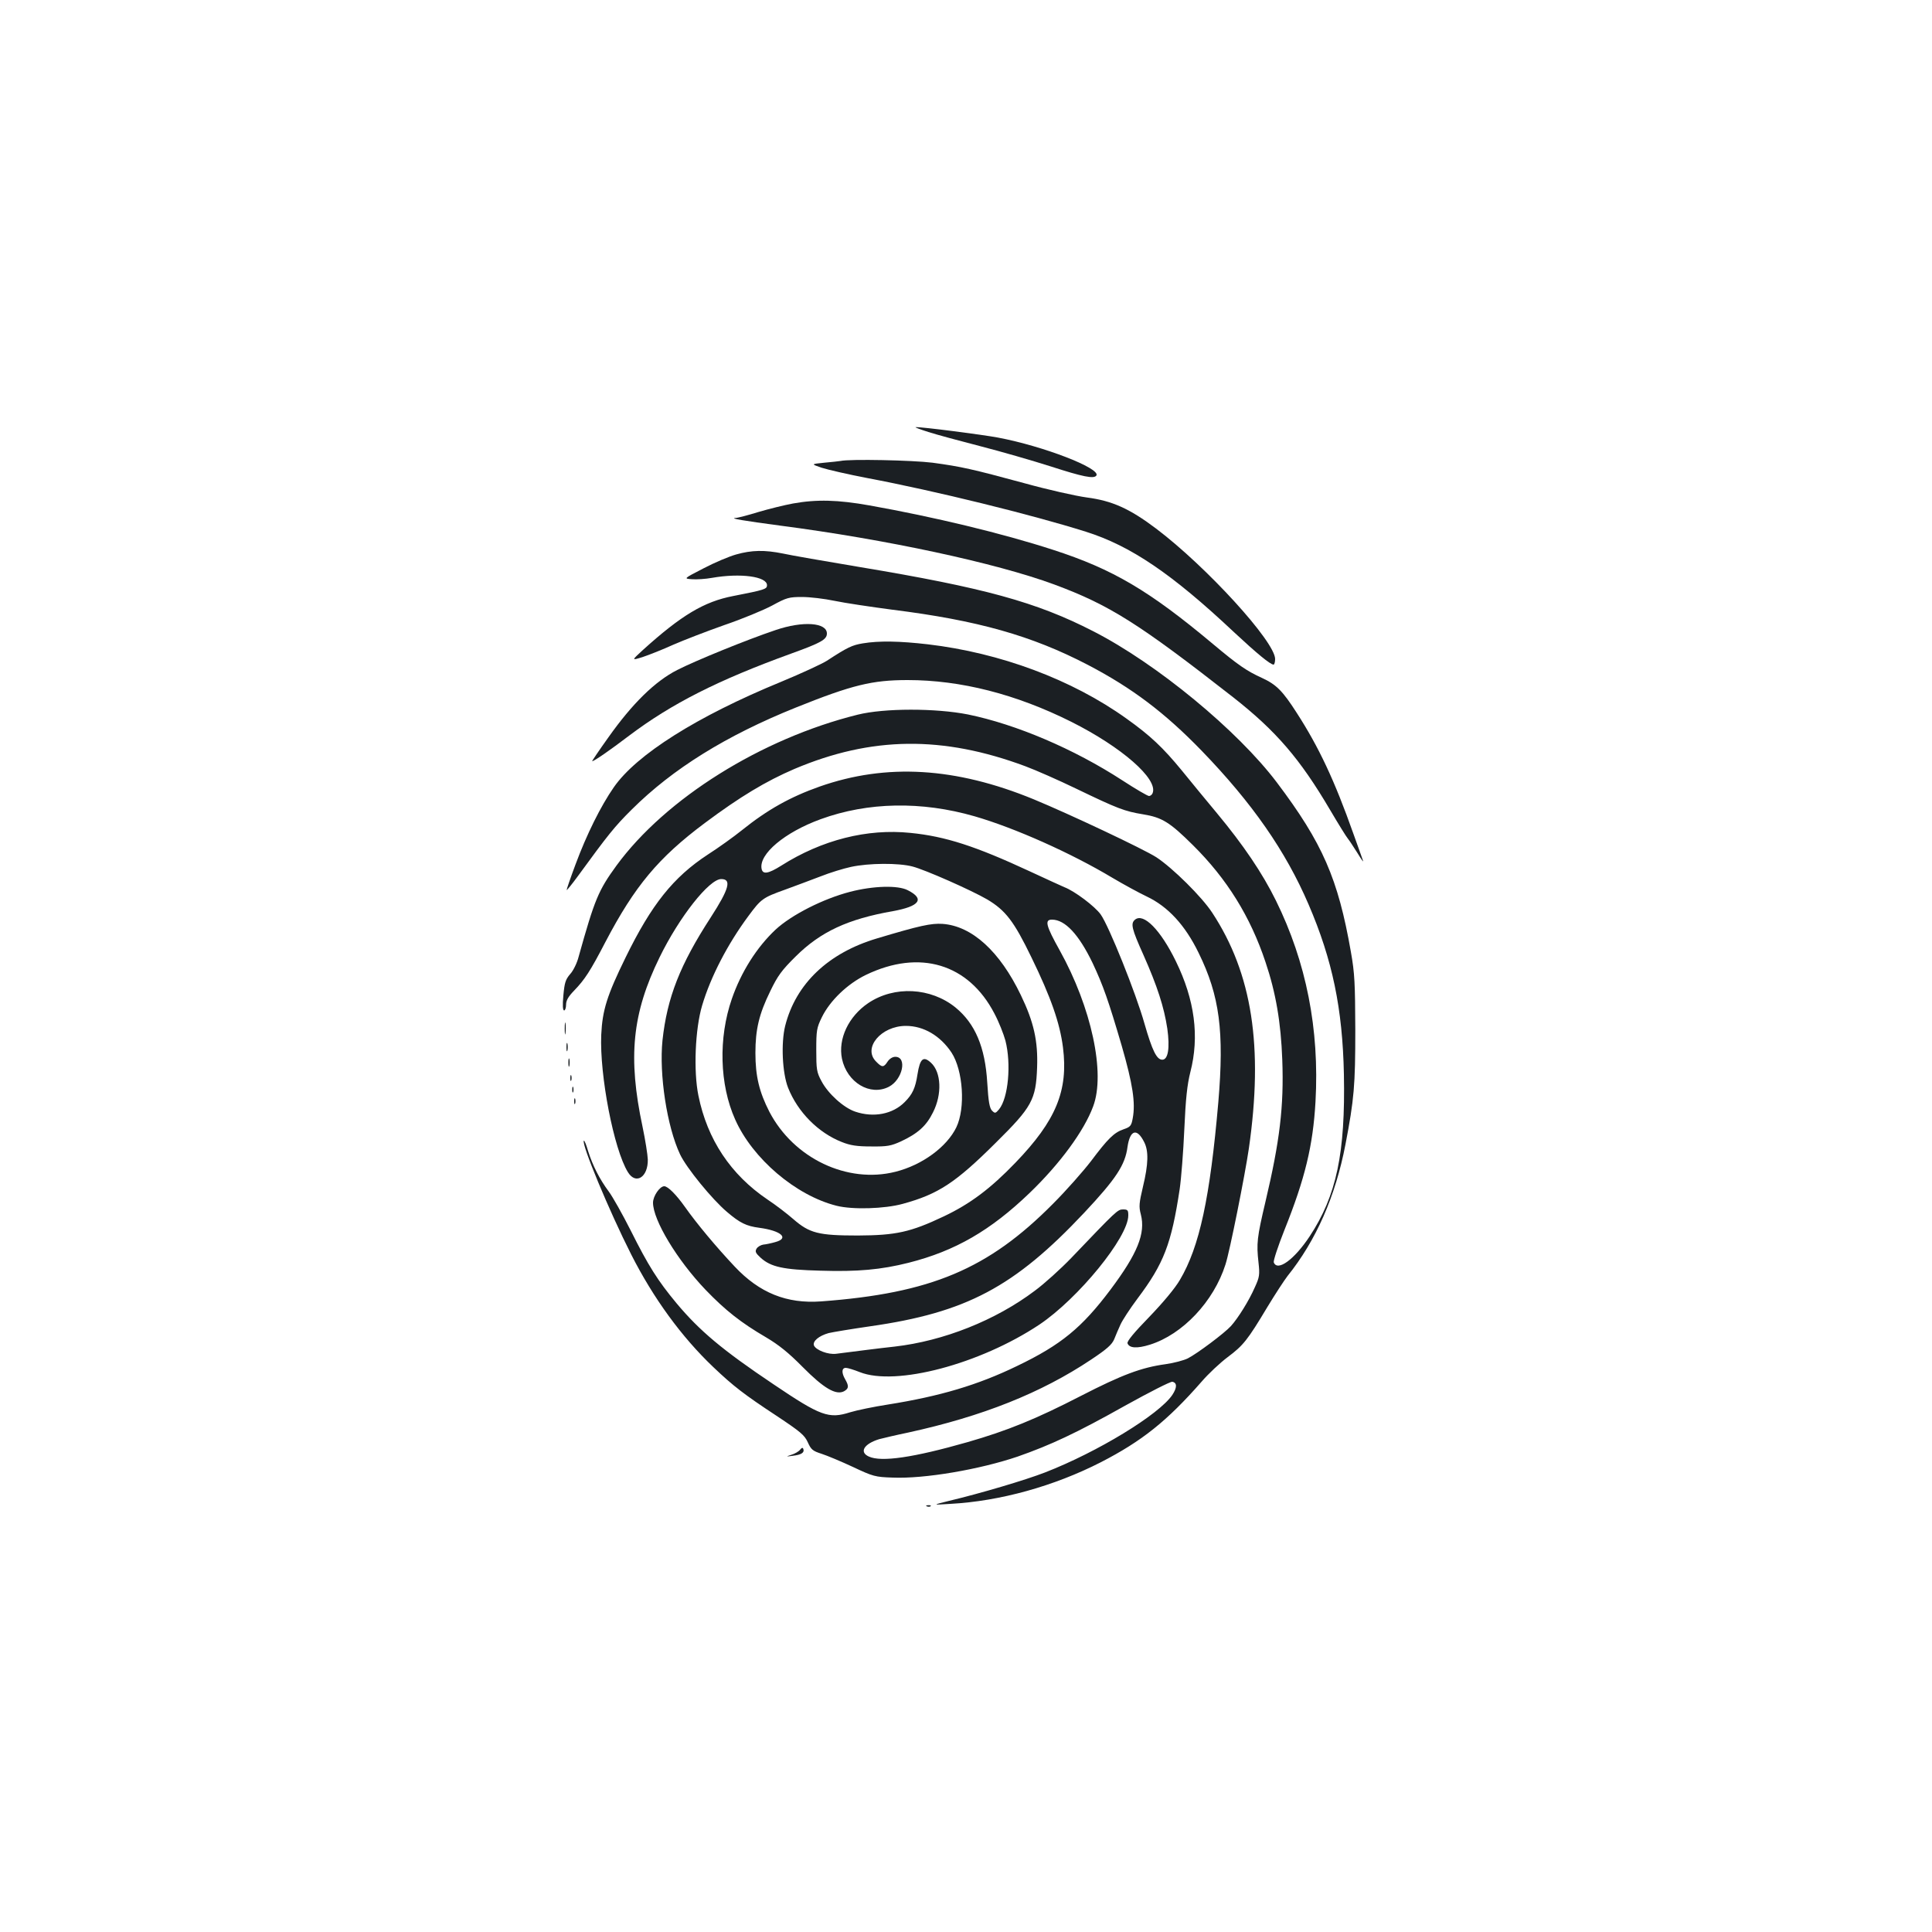<?xml version="1.0" standalone="no"?>
<!DOCTYPE svg PUBLIC "-//W3C//DTD SVG 20010904//EN"
 "http://www.w3.org/TR/2001/REC-SVG-20010904/DTD/svg10.dtd">
<svg version="1.0" xmlns="http://www.w3.org/2000/svg"
 width="1000pt" height="1000pt" viewBox="0 0 1000 1000"
 preserveAspectRatio="xMidYMid meet">
<g transform="translate(0,1000) scale(0.1,-0.1)"
fill="#1b1f23" stroke="none">
<path d="M4805 7764 c44 -14 166 -47 271 -74 105 -27 268 -74 362 -104 167
-54 225 -66 237 -47 22 37 -275 152 -509 196 -79 15 -396 56 -426 54 -8 0 21
-11 65 -25z"/>
<path d="M4350 7614 c-8 -1 -46 -6 -84 -9 -69 -7 -69 -7 -13 -26 31 -10 139
-35 239 -54 345 -65 849 -189 1128 -277 232 -73 446 -218 767 -520 117 -109
188 -168 205 -168 4 0 8 13 8 29 0 89 -354 477 -616 675 -138 104 -228 144
-358 161 -59 8 -205 41 -324 74 -269 73 -327 86 -475 106 -103 13 -429 20
-477 9z"/>
<path d="M4105 7394 c-44 -8 -125 -28 -179 -44 -55 -17 -109 -31 -120 -31 -31
-2 48 -15 228 -39 554 -72 1121 -194 1422 -305 286 -106 437 -201 928 -585
220 -173 344 -316 501 -583 43 -73 84 -139 91 -147 7 -8 29 -42 50 -75 20 -33
33 -51 29 -40 -4 11 -26 74 -50 140 -97 274 -178 447 -293 625 -73 114 -106
147 -180 181 -79 36 -123 66 -253 175 -332 278 -519 388 -828 488 -261 85
-619 171 -951 230 -162 29 -273 32 -395 10z"/>
<path d="M3810 7130 c-36 -10 -112 -42 -169 -72 -103 -53 -103 -53 -60 -56 24
-2 71 1 104 7 148 26 285 7 285 -38 0 -20 -11 -24 -175 -56 -151 -29 -269
-100 -467 -279 -60 -55 -60 -55 -2 -37 33 11 104 39 159 64 55 24 174 70 265
102 91 31 202 77 247 101 75 41 87 44 155 44 40 0 116 -9 168 -20 52 -11 187
-31 300 -46 440 -55 720 -134 1010 -285 230 -120 399 -248 590 -445 261 -270
434 -518 553 -795 124 -288 176 -540 183 -879 8 -408 -38 -628 -177 -839 -80
-121 -167 -184 -186 -135 -3 8 22 84 55 167 107 267 148 437 161 665 21 375
-48 723 -205 1041 -70 142 -168 287 -306 453 -52 62 -133 161 -181 220 -97
118 -162 180 -287 269 -282 202 -653 340 -1027 384 -147 17 -253 19 -337 5
-55 -9 -79 -20 -186 -90 -25 -16 -131 -65 -237 -109 -436 -179 -749 -377 -866
-546 -67 -96 -141 -245 -198 -399 -27 -72 -47 -131 -46 -133 2 -1 28 31 58 72
156 214 191 258 279 345 212 211 489 383 850 528 291 117 395 142 578 142 275
0 561 -73 847 -216 261 -131 450 -296 421 -369 -3 -8 -11 -15 -19 -15 -7 0
-69 36 -138 81 -251 163 -550 290 -799 341 -167 33 -433 33 -570 -1 -500 -124
-995 -434 -1249 -781 -94 -129 -113 -175 -196 -472 -8 -32 -28 -73 -44 -90
-24 -28 -29 -45 -35 -110 -5 -52 -3 -78 4 -78 5 0 10 13 10 30 0 22 12 42 41
72 56 58 84 101 163 253 151 288 273 435 514 615 182 136 317 217 464 280 399
169 768 173 1195 14 54 -20 172 -72 263 -116 216 -104 250 -117 347 -133 98
-16 138 -41 257 -159 177 -175 298 -371 376 -605 54 -160 80 -314 87 -506 9
-242 -13 -422 -87 -735 -44 -186 -47 -216 -36 -315 7 -63 5 -76 -19 -128 -30
-69 -87 -160 -124 -201 -34 -37 -174 -142 -223 -167 -20 -10 -72 -24 -115 -30
-125 -17 -226 -55 -438 -164 -233 -120 -380 -180 -589 -240 -277 -79 -444
-104 -509 -74 -51 23 -25 66 54 90 19 5 86 21 149 34 385 84 689 205 948 378
81 54 107 77 119 105 8 21 23 55 33 77 10 22 49 82 88 134 136 181 175 282
218 566 8 55 19 195 24 310 7 159 15 231 31 295 48 185 23 375 -75 575 -79
162 -167 251 -211 215 -24 -20 -18 -46 44 -184 71 -160 106 -268 123 -380 14
-101 4 -161 -26 -161 -29 0 -52 47 -92 186 -44 157 -185 508 -227 566 -30 42
-135 121 -188 141 -13 6 -94 42 -179 82 -280 130 -436 181 -618 199 -223 23
-458 -36 -669 -170 -67 -42 -95 -46 -101 -16 -15 76 119 189 306 257 244 89
522 94 796 15 208 -60 501 -191 713 -318 59 -35 140 -79 178 -97 110 -52 199
-148 269 -292 109 -222 133 -407 102 -773 -43 -494 -97 -748 -199 -920 -25
-43 -86 -116 -159 -192 -78 -80 -116 -126 -112 -136 9 -25 49 -28 116 -7 169
53 330 223 391 415 22 67 101 463 121 600 76 528 17 906 -189 1220 -54 83
-206 233 -290 288 -67 43 -451 224 -635 300 -404 166 -762 187 -1107 66 -153
-54 -271 -120 -404 -227 -41 -33 -119 -89 -175 -125 -179 -117 -292 -259 -426
-533 -96 -196 -120 -272 -126 -400 -9 -209 65 -593 138 -711 41 -67 105 -26
103 66 -1 25 -13 101 -27 168 -77 361 -54 588 88 878 102 209 257 405 319 405
55 0 41 -51 -54 -198 -159 -245 -226 -415 -250 -637 -18 -176 23 -446 91 -590
33 -70 166 -233 243 -298 67 -57 99 -73 167 -82 113 -15 157 -54 83 -74 -21
-6 -49 -12 -62 -13 -13 -2 -29 -11 -35 -21 -9 -15 -5 -23 21 -47 53 -48 118
-62 309 -67 193 -6 314 5 457 41 241 61 424 167 626 361 157 151 282 321 329
448 65 172 -9 513 -173 808 -72 129 -79 159 -40 159 68 0 139 -77 210 -224 55
-117 82 -194 151 -429 57 -198 72 -295 57 -375 -7 -39 -12 -45 -47 -57 -50
-17 -82 -49 -169 -165 -40 -52 -128 -152 -197 -221 -335 -338 -632 -463 -1200
-505 -178 -13 -319 44 -447 180 -97 103 -197 223 -257 308 -46 65 -89 108
-108 108 -23 0 -58 -51 -58 -85 0 -90 124 -296 272 -451 103 -107 183 -170
313 -246 66 -39 117 -80 190 -154 109 -110 172 -147 214 -125 24 14 26 26 6
61 -20 34 -19 60 3 60 9 0 42 -10 72 -22 186 -74 622 41 930 246 201 135 460
452 460 565 0 27 -3 31 -27 31 -28 0 -33 -5 -268 -251 -55 -57 -140 -134 -189
-170 -203 -153 -472 -260 -726 -289 -84 -9 -190 -23 -301 -37 -42 -6 -106 19
-116 43 -8 22 26 50 76 64 21 5 117 21 214 35 498 71 747 203 1109 588 164
175 212 247 224 341 13 88 49 99 86 25 24 -46 22 -115 -6 -231 -20 -85 -22
-103 -11 -144 25 -98 -17 -202 -157 -389 -148 -197 -256 -286 -483 -395 -204
-99 -400 -157 -670 -200 -71 -11 -159 -29 -195 -40 -110 -35 -152 -20 -395
144 -267 179 -384 278 -503 420 -98 118 -146 194 -238 378 -42 83 -93 174
-114 202 -46 62 -82 132 -106 208 -9 32 -19 56 -22 54 -14 -15 131 -364 245
-589 115 -227 261 -427 425 -583 104 -99 160 -142 327 -252 125 -83 145 -100
162 -137 17 -38 25 -45 72 -60 28 -9 102 -40 162 -68 104 -49 115 -52 205 -55
165 -7 451 42 648 109 171 60 304 122 555 263 126 70 236 126 245 124 25 -5
25 -30 0 -68 -69 -102 -386 -295 -658 -401 -103 -40 -336 -109 -500 -148 -85
-21 -85 -21 9 -15 258 14 537 92 778 215 214 110 344 214 522 417 35 41 96 98
136 128 80 60 102 87 205 259 40 66 87 138 104 160 147 183 248 411 300 681
45 235 51 306 51 594 -1 239 -3 292 -23 404 -66 377 -146 562 -383 876 -203
269 -622 615 -951 783 -294 151 -565 225 -1208 332 -179 30 -358 61 -398 70
-94 19 -161 18 -242 -5z m913 -1615 c66 -17 303 -122 386 -170 96 -57 139
-113 230 -301 100 -205 147 -339 163 -466 28 -223 -36 -378 -246 -596 -129
-134 -234 -213 -371 -278 -173 -82 -248 -98 -445 -99 -204 0 -250 12 -334 85
-32 28 -92 74 -133 101 -191 129 -312 311 -358 538 -26 126 -17 345 19 466 44
149 133 320 240 464 65 88 74 95 189 136 51 19 133 49 182 68 50 20 122 42
160 50 92 20 246 21 318 2z"/>
<path d="M4400 5384 c-139 -36 -303 -119 -386 -196 -97 -91 -178 -219 -226
-358 -70 -202 -64 -443 17 -624 90 -203 314 -394 525 -447 83 -21 249 -16 343
10 183 50 273 109 481 316 187 185 208 222 214 390 5 137 -17 235 -84 374
-109 227 -253 358 -405 369 -59 4 -119 -9 -339 -75 -253 -75 -421 -235 -476
-453 -22 -89 -15 -243 15 -320 50 -126 156 -233 278 -281 45 -18 79 -23 153
-23 83 -1 102 3 153 26 88 41 132 81 166 150 48 94 43 208 -10 257 -40 37 -57
22 -70 -59 -11 -72 -26 -104 -66 -144 -62 -63 -161 -82 -256 -50 -60 20 -141
93 -175 158 -25 46 -27 61 -27 161 0 101 2 115 29 170 42 86 133 173 228 219
278 134 531 58 665 -200 23 -43 48 -107 57 -140 31 -121 15 -297 -33 -356 -18
-21 -21 -22 -36 -7 -13 13 -19 46 -25 145 -11 185 -63 306 -164 389 -128 104
-317 114 -452 23 -102 -69 -157 -185 -136 -288 26 -123 146 -195 243 -145 71
37 96 155 33 155 -14 0 -30 -10 -40 -25 -20 -31 -29 -31 -59 0 -71 70 25 185
154 185 92 0 178 -51 236 -138 60 -92 73 -287 25 -387 -49 -101 -176 -195
-315 -230 -249 -63 -527 69 -653 311 -52 102 -72 183 -72 304 0 122 19 202 77
320 38 79 59 108 132 180 128 127 269 193 503 234 138 25 166 63 77 108 -51
27 -180 23 -299 -8z"/>
<path d="M4015 6739 c-149 -50 -414 -158 -510 -207 -114 -58 -232 -173 -357
-350 -48 -67 -85 -122 -83 -122 10 0 91 56 191 132 220 166 461 288 839 425
155 56 185 73 185 104 0 57 -124 66 -265 18z"/>
<path d="M2923 4675 c0 -27 2 -38 4 -22 2 15 2 37 0 50 -2 12 -4 0 -4 -28z"/>
<path d="M2932 4580 c0 -19 2 -27 5 -17 2 9 2 25 0 35 -3 9 -5 1 -5 -18z"/>
<path d="M2942 4500 c0 -19 2 -27 5 -17 2 9 2 25 0 35 -3 9 -5 1 -5 -18z"/>
<path d="M2952 4420 c0 -14 2 -19 5 -12 2 6 2 18 0 25 -3 6 -5 1 -5 -13z"/>
<path d="M2962 4360 c0 -14 2 -19 5 -12 2 6 2 18 0 25 -3 6 -5 1 -5 -13z"/>
<path d="M2972 4300 c0 -14 2 -19 5 -12 2 6 2 18 0 25 -3 6 -5 1 -5 -13z"/>
<path d="M4141 2496 c-7 -9 -28 -21 -45 -26 -30 -10 -30 -10 8 -5 43 5 61 16
54 35 -3 9 -8 7 -17 -4z"/>
<path d="M4798 2203 c7 -3 16 -2 19 1 4 3 -2 6 -13 5 -11 0 -14 -3 -6 -6z"/>
</g>
</svg>
